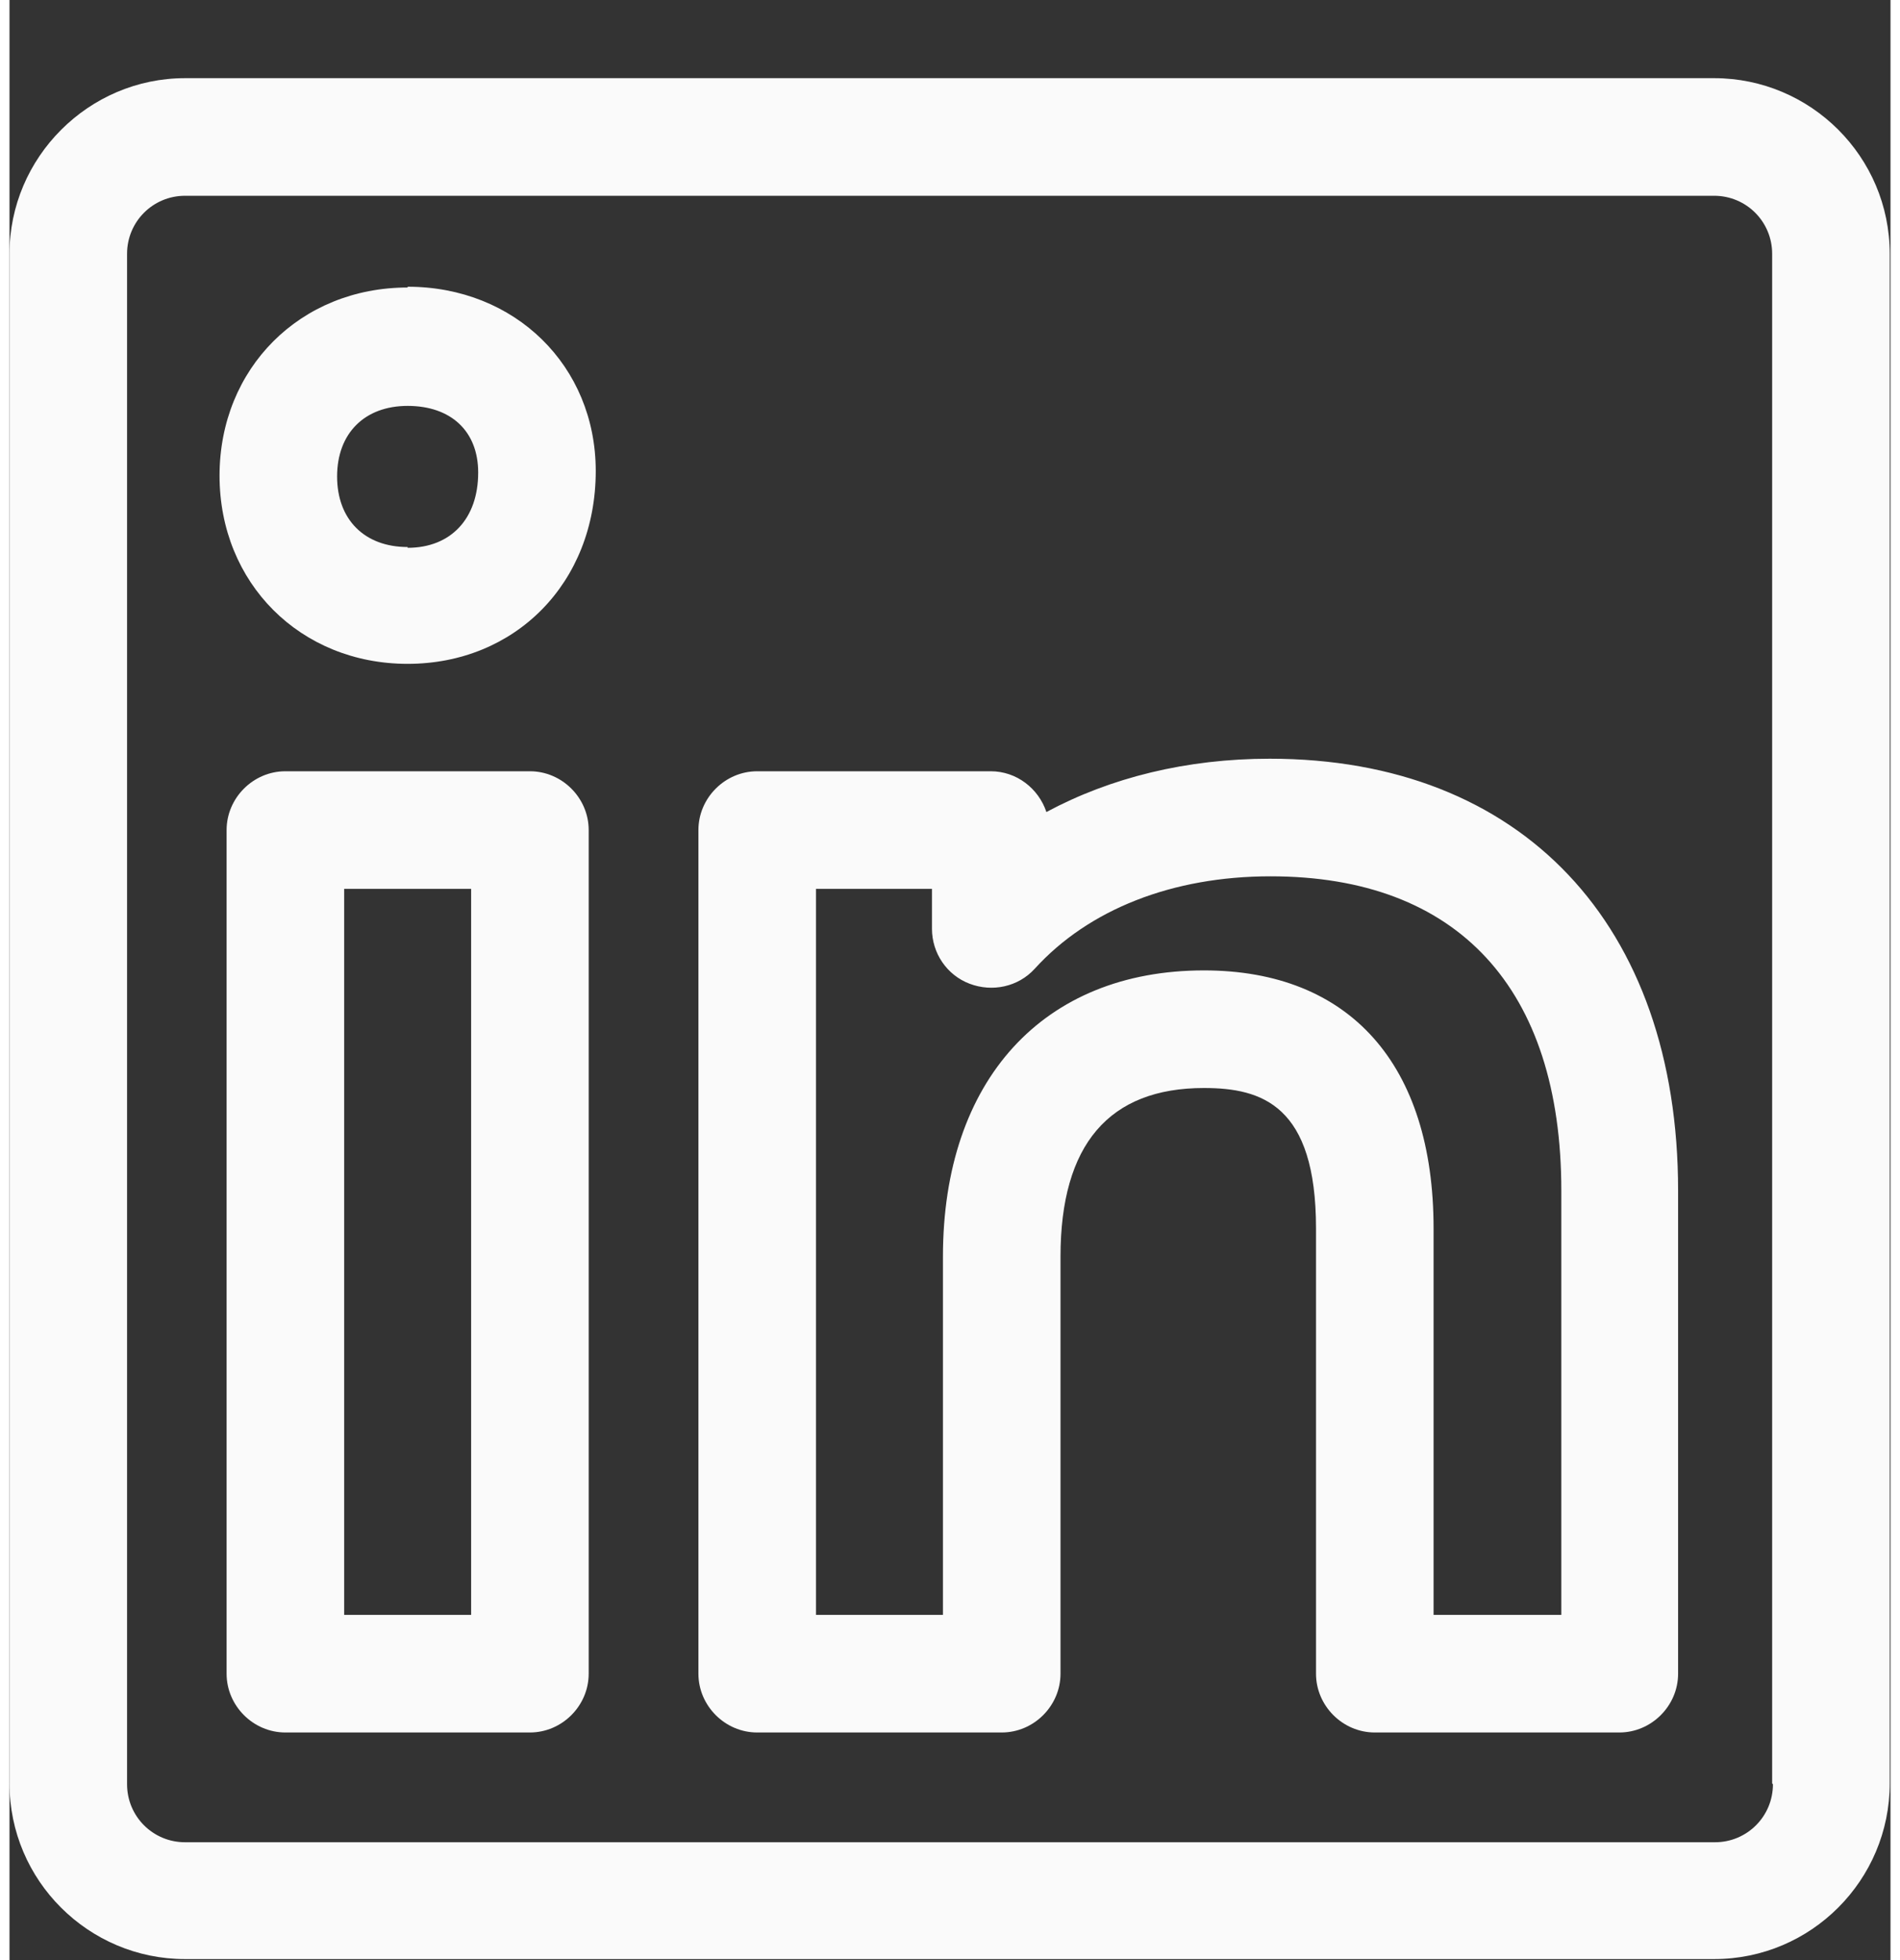 <svg width="32" height="33" viewBox="0 0 24 25" fill="none" xmlns="http://www.w3.org/2000/svg">
    <rect x="0" y="0" width="24" height="25" fill="#333333" stroke="none"/>
    <g clip-path="url(#clip0_704_41)">
        <path
            d="M21.76 0.997H2.24C1.01 0.997 0 2.007 0 3.237V22.747C0 23.987 1.01 24.987 2.24 24.987H21.75C22.99 24.987 23.99 23.977 23.99 22.747V3.237C23.99 1.997 22.98 0.997 21.75 0.997H21.76ZM22.5 22.757C22.5 23.167 22.17 23.497 21.76 23.497H2.24C1.83 23.497 1.5 23.167 1.5 22.757V3.237C1.5 2.827 1.83 2.497 2.24 2.497H21.75C22.16 2.497 22.49 2.827 22.49 3.237V22.747L22.5 22.757Z"
            fill="#FAFAFA" />
        <path
            d="M6.64 9.837H3.52C3.11 9.837 2.77 10.177 2.77 10.587V21.347C2.77 21.757 3.11 22.097 3.52 22.097H6.64C7.05 22.097 7.39 21.757 7.39 21.347V10.587C7.39 10.177 7.05 9.837 6.64 9.837ZM5.89 20.597H4.27V11.337H5.89V20.597Z"
            fill="#FAFAFA" />
        <path
            d="M5.08 3.667C3.71 3.667 2.68 4.697 2.68 6.067C2.68 7.437 3.71 8.467 5.08 8.467C6.45 8.467 7.48 7.437 7.48 6.007C7.48 4.667 6.45 3.657 5.08 3.657V3.667ZM5.08 6.977C4.53 6.977 4.18 6.627 4.18 6.077C4.18 5.527 4.53 5.177 5.08 5.177C5.63 5.177 5.98 5.497 5.98 6.027C5.98 6.617 5.63 6.987 5.08 6.987V6.977Z"
            fill="#FAFAFA" />
        <path
            d="M16.08 9.677C15.02 9.677 14.05 9.917 13.23 10.357C13.13 10.057 12.85 9.837 12.52 9.837H9.54C9.13 9.837 8.79 10.177 8.79 10.587V21.347C8.79 21.757 9.13 22.097 9.54 22.097H12.66C13.07 22.097 13.41 21.757 13.41 21.347V16.027C13.41 14.597 14.03 13.877 15.24 13.877C15.98 13.877 16.67 14.097 16.67 15.667V21.347C16.67 21.757 17.01 22.097 17.42 22.097H20.54C20.95 22.097 21.29 21.757 21.29 21.347V15.187C21.29 11.787 19.29 9.677 16.08 9.677ZM19.79 20.597H18.17V15.667C18.17 13.577 17.1 12.377 15.24 12.377C13.19 12.377 11.91 13.777 11.91 16.027V20.597H10.29V11.337H11.77V11.847C11.77 12.157 11.96 12.437 12.25 12.547C12.54 12.657 12.87 12.587 13.08 12.357C13.77 11.597 14.84 11.177 16.09 11.177C18.48 11.177 19.8 12.607 19.8 15.187V20.597H19.79Z"
            fill="#FAFAFA" />
    </g>
    <defs>
        <clipPath id="clip0_704_41">
            <rect width="24" height="24" fill="white" transform="translate(0 0.997)" />
        </clipPath>
    </defs>
</svg>